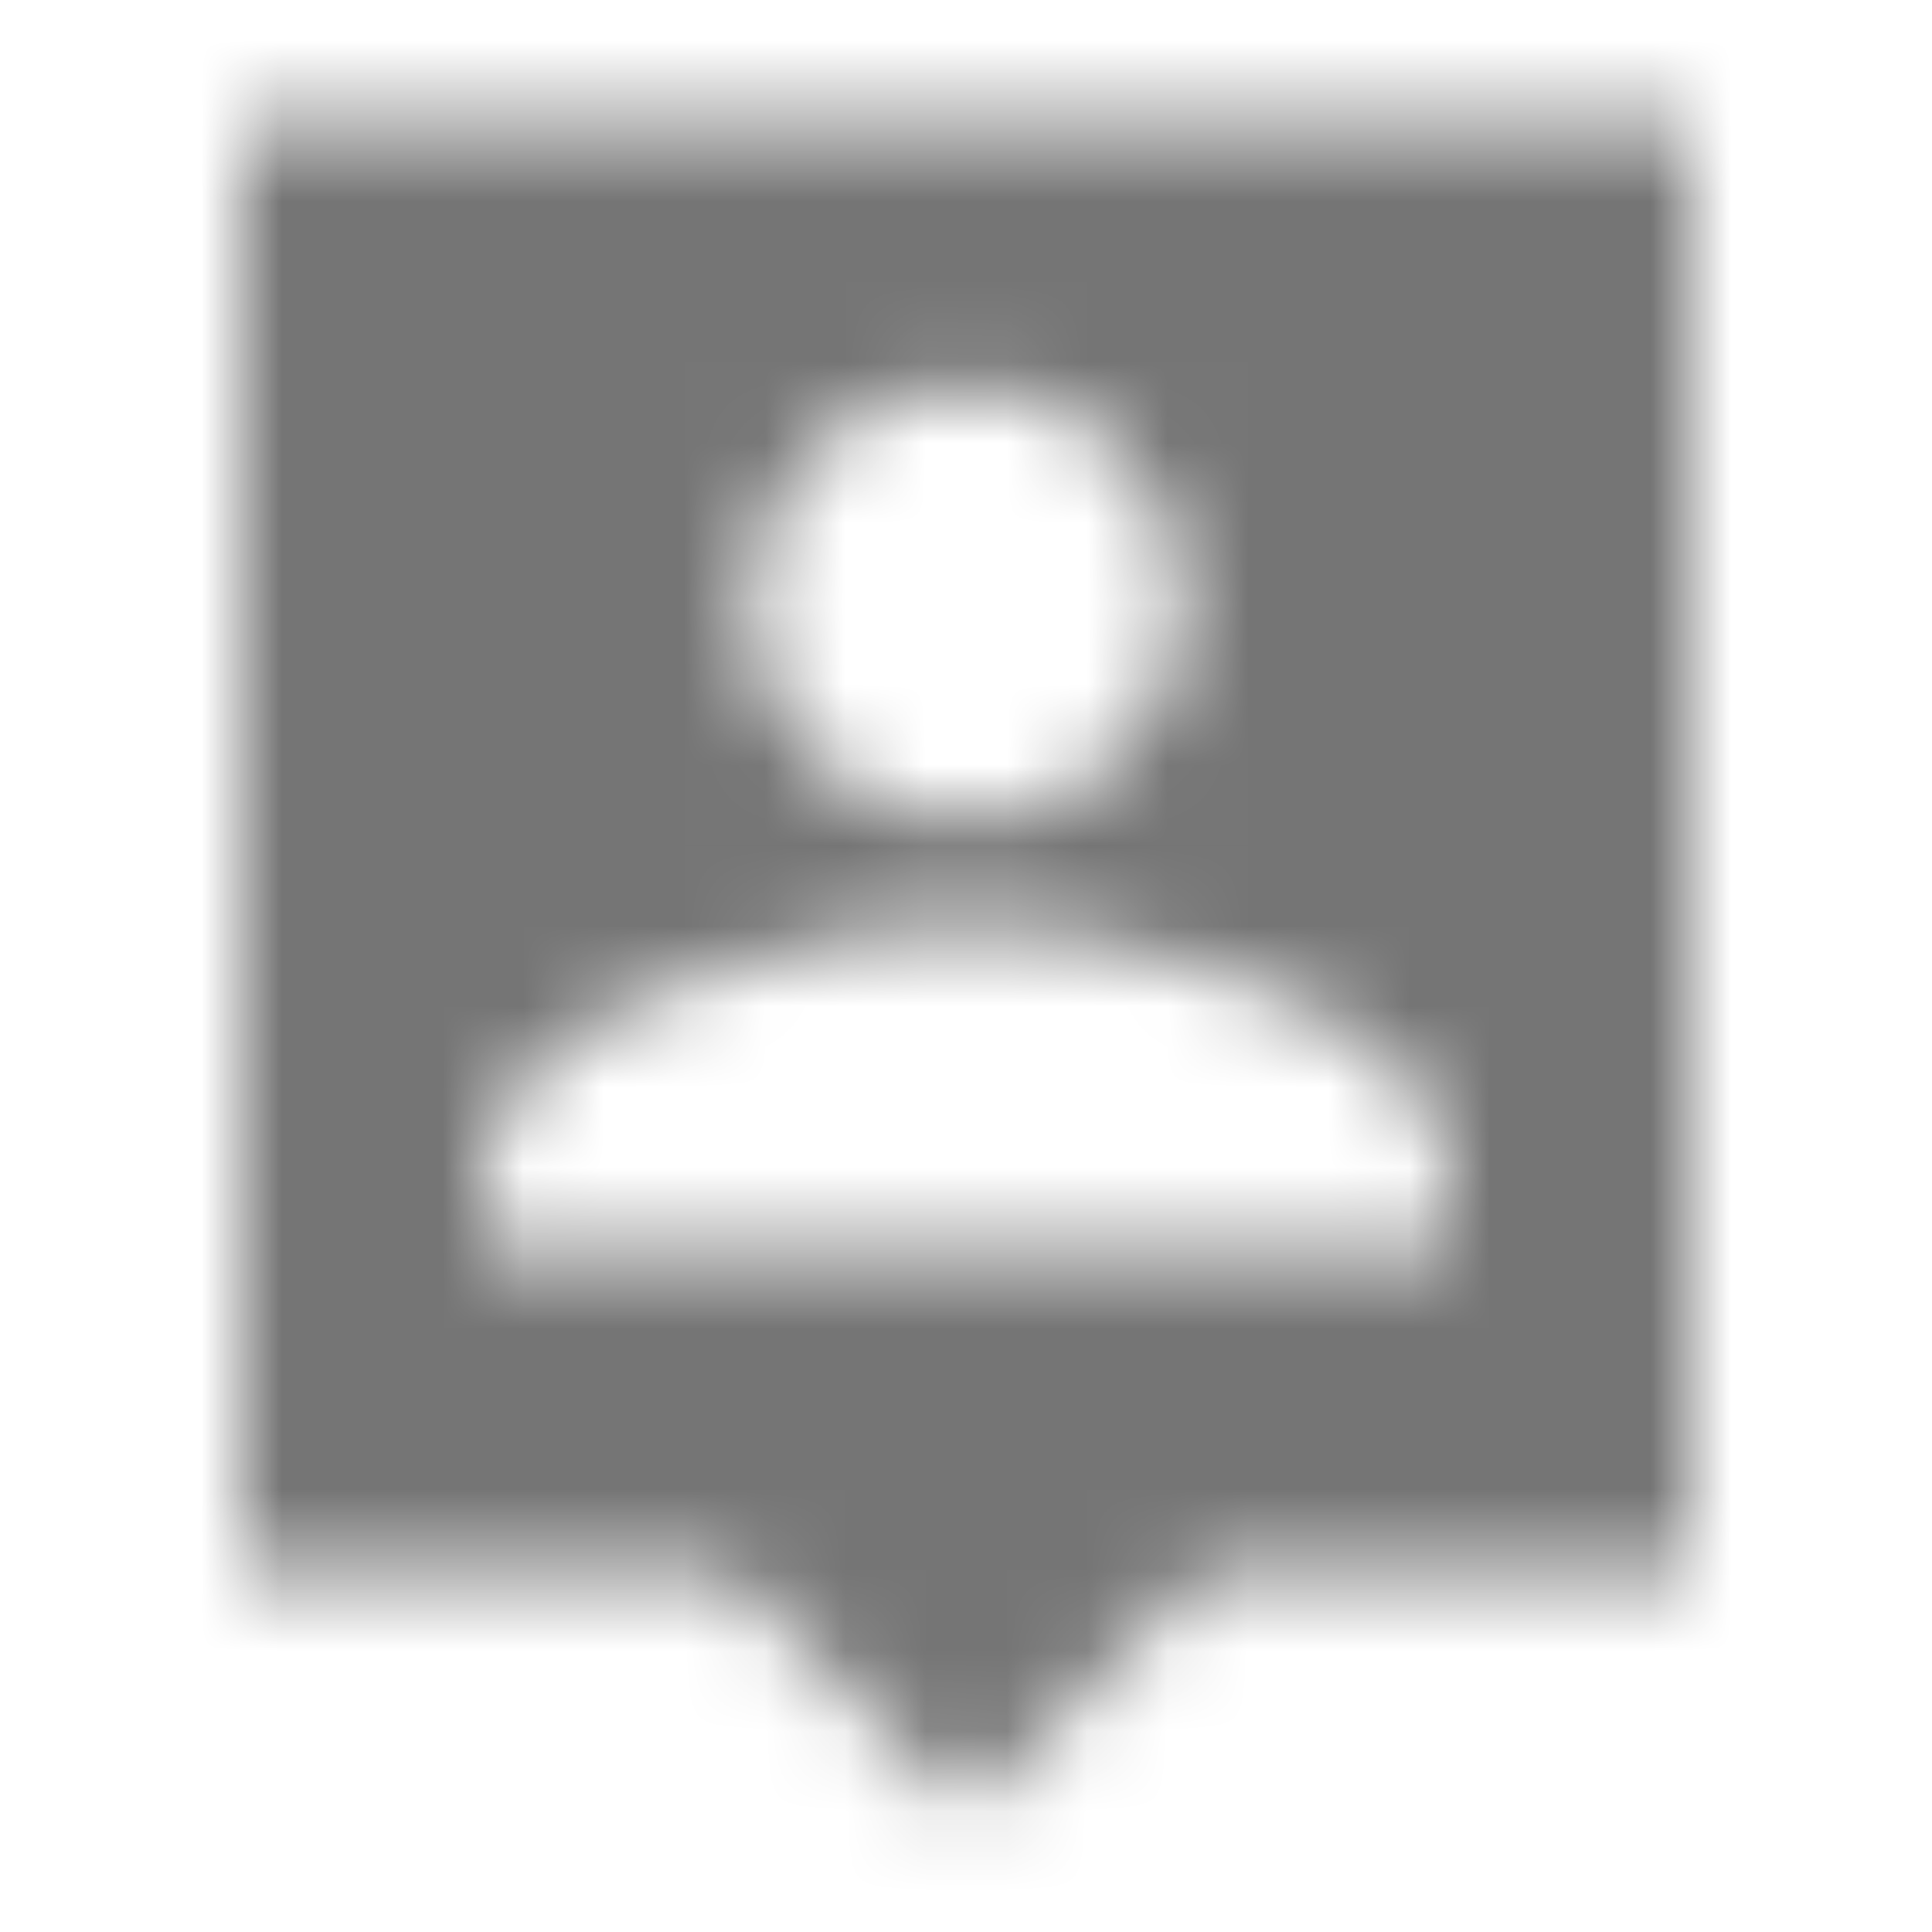 <?xml version="1.0" encoding="UTF-8"?>
<svg width="24px" height="24px" viewBox="0 0 24 24" version="1.1" xmlns="http://www.w3.org/2000/svg" xmlns:xlink="http://www.w3.org/1999/xlink">
    <!-- Generator: Sketch 50 (54983) - http://www.bohemiancoding.com/sketch -->
    <title>icon/maps/person_pin_24px_sharp</title>
    <desc>Created with Sketch.</desc>
    <defs>
        <path d="M21,1.5 L3,1.5 L3,19.5 L9,19.5 L12,22.5 L15,19.5 L21,19.5 L21,1.5 Z M12,4.8 C13.49,4.8 14.7,6.01 14.7,7.5 C14.7,8.99 13.49,10.2 12,10.2 C10.51,10.2 9.3,8.99 9.3,7.5 C9.3,6.01 10.51,4.8 12,4.8 Z M18,15.5 L6,15.5 L6,14.6 C6,12.6 10,11.5 12,11.5 C14,11.5 18,12.6 18,14.6 L18,15.5 Z" id="path-1"></path>
    </defs>
    <g id="icon/maps/person_pin_24px" stroke="none" stroke-width="1" fill="none" fill-rule="evenodd">
        <mask id="mask-2" fill="white">
            <use xlink:href="#path-1"></use>
        </mask>
        <g fill-rule="nonzero"></g>
        <g id="✱-/-Color-/-Icons-/-Black-/-Inactive" mask="url(#mask-2)" fill="#000000" fill-opacity="0.54">
            <rect id="Rectangle" x="0" y="0" width="24" height="24"></rect>
        </g>
    </g>
</svg>
